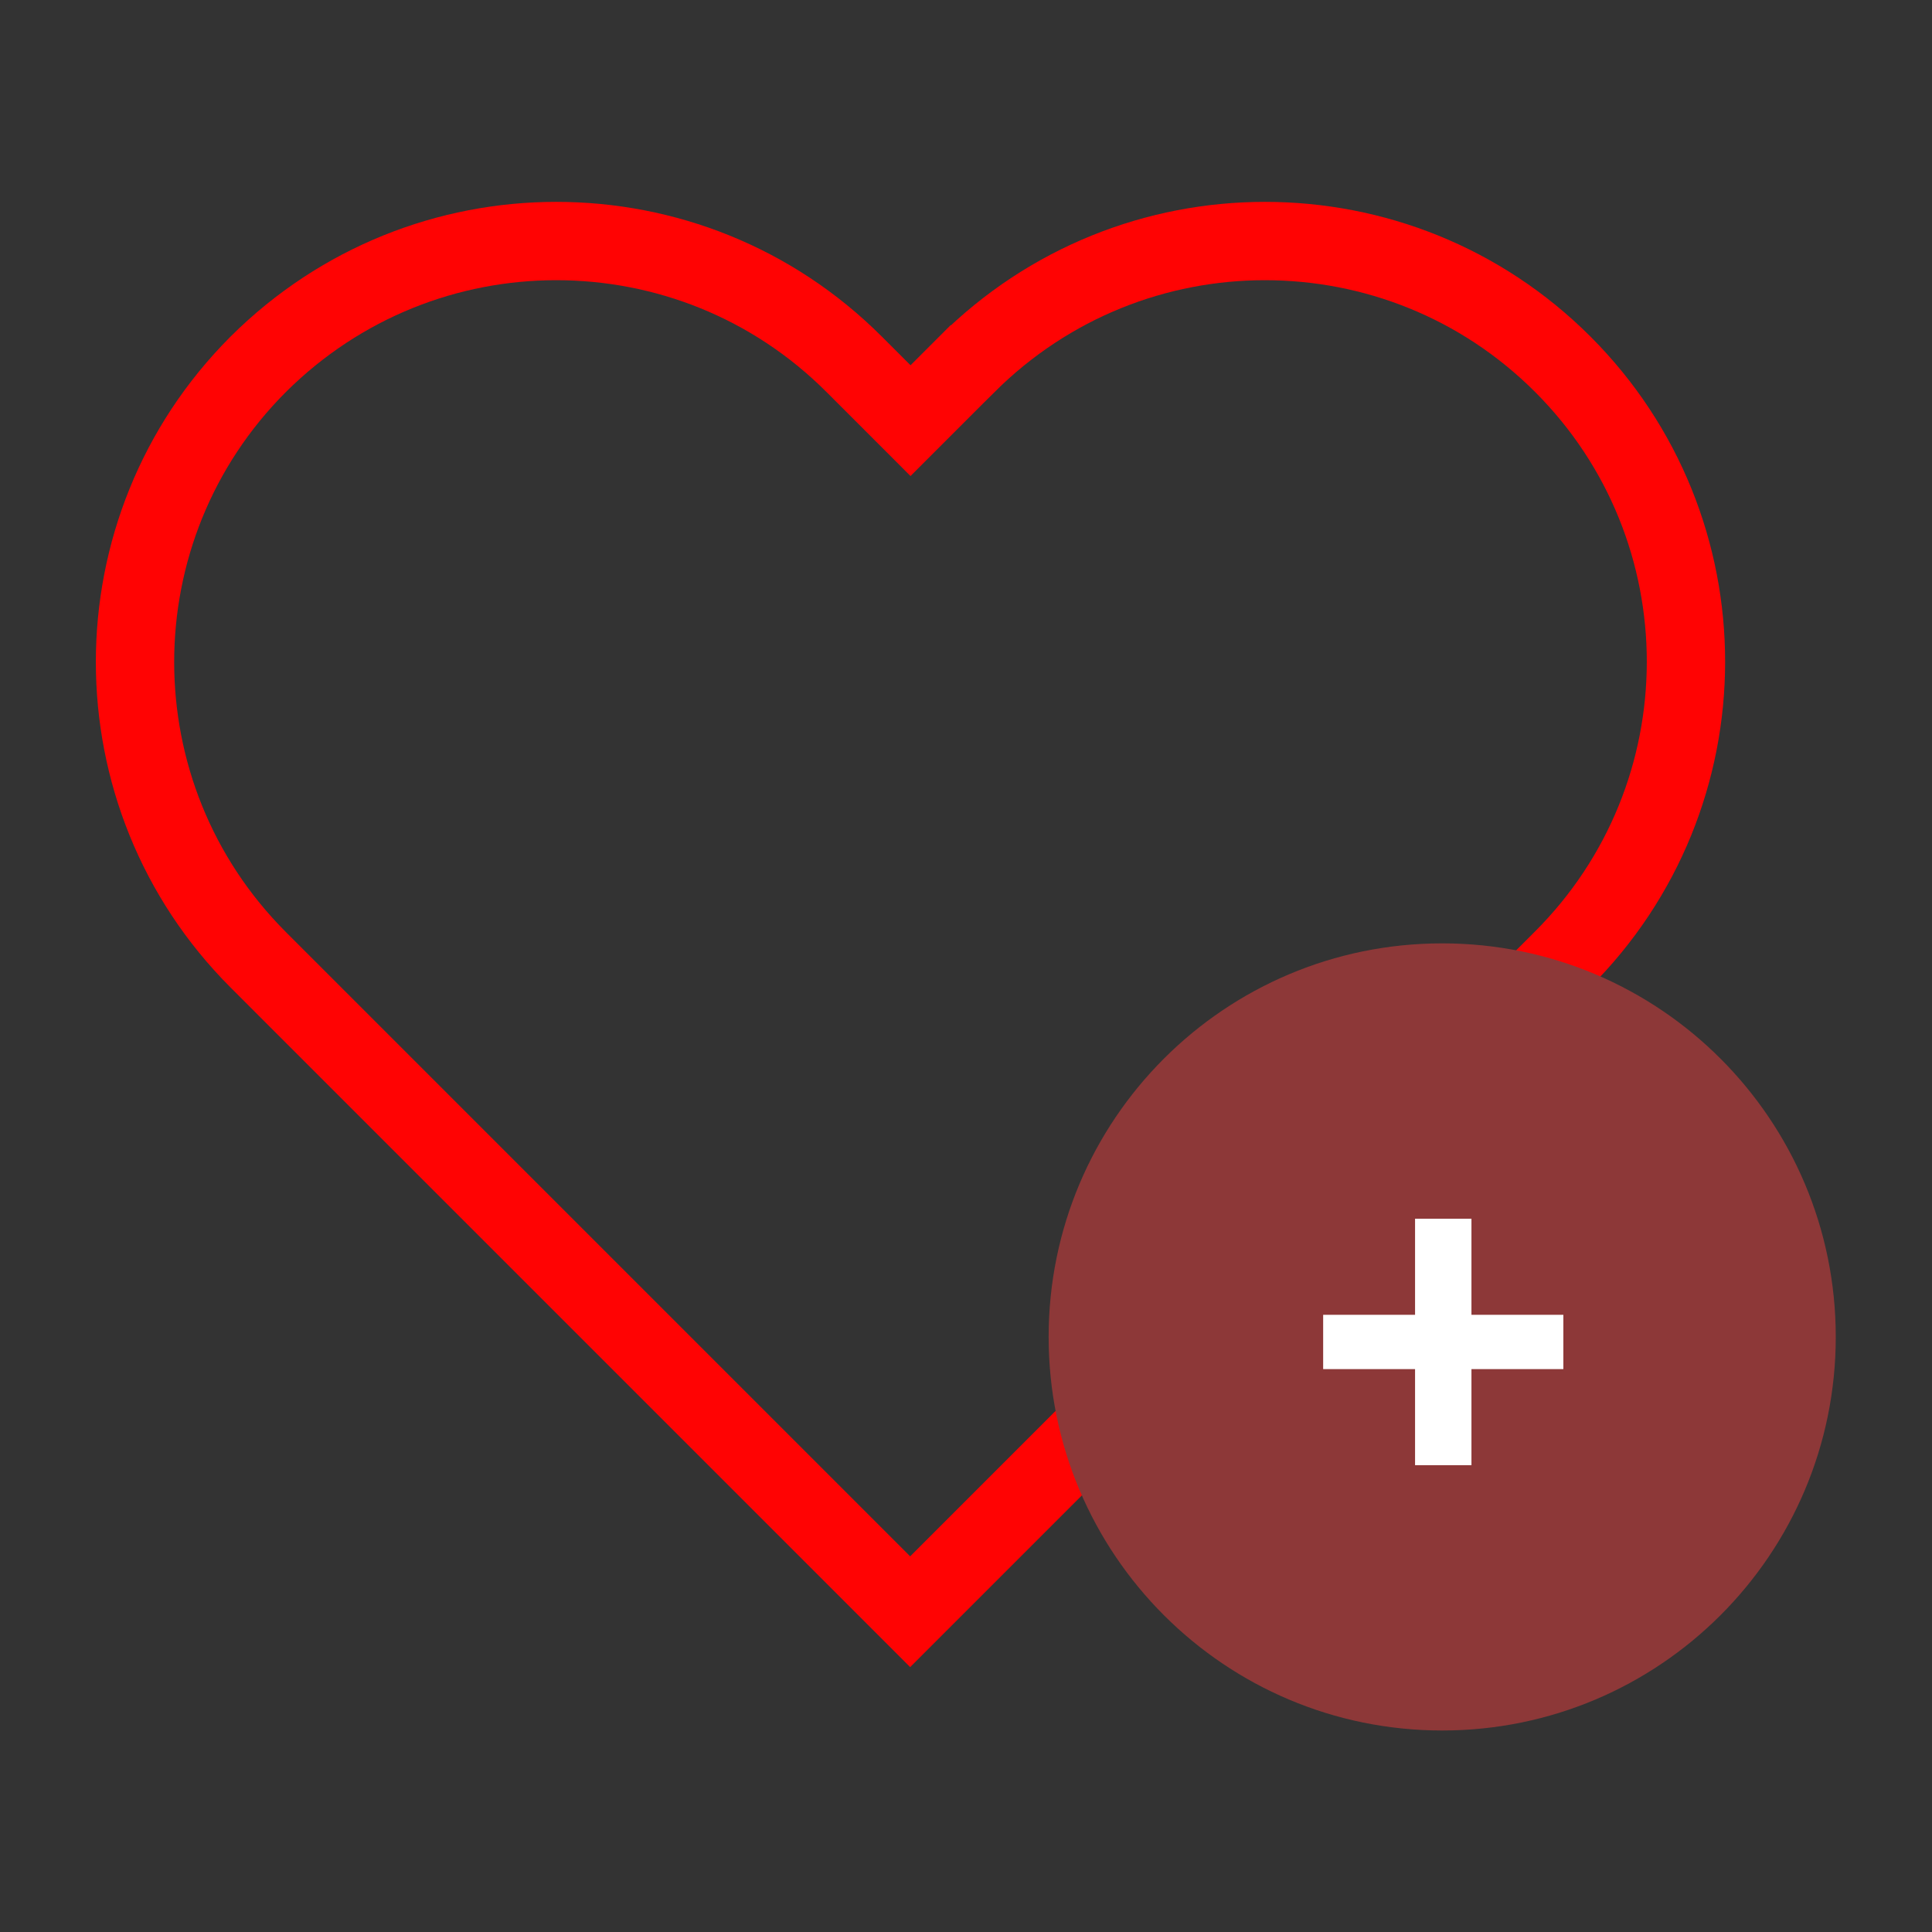 <svg width="74" height="74" viewBox="0 0 74 74" fill="none" xmlns="http://www.w3.org/2000/svg">
<rect x="0" y="0" width="74" height="74" fill="#333333" stroke="none"/>
<path d="M34.861 61.733L10.99 37.862L9.929 38.922L10.99 37.862L9.892 36.763C3.598 30.47 3.598 20.248 9.89 13.954C13.053 10.805 17.177 9.232 21.304 9.232C25.447 9.232 29.57 10.806 32.716 13.953L33.815 15.051L34.875 16.112L35.936 15.051L37.032 13.955C37.032 13.955 37.033 13.955 37.033 13.955C40.196 10.805 44.32 9.232 48.447 9.232C52.59 9.232 56.712 10.806 59.859 13.953C66.153 20.246 66.153 30.467 59.833 36.761L59.83 36.763L58.732 37.862L34.861 61.733Z" stroke="#FF0303" stroke-width="3"/>
<path d="M55.24 66.282C63.565 66.282 70.314 59.533 70.314 51.207C70.314 42.882 63.565 36.133 55.24 36.133C46.914 36.133 40.165 42.882 40.165 51.207C40.165 59.533 46.914 66.282 55.24 66.282Z" fill="#8D3838"/>
<path d="M54.2 56.12V52.44H50.68V50.36H54.2V46.68H56.36V50.36H59.88V52.44H56.36V56.12H54.2Z" fill="white"/>
</svg>
